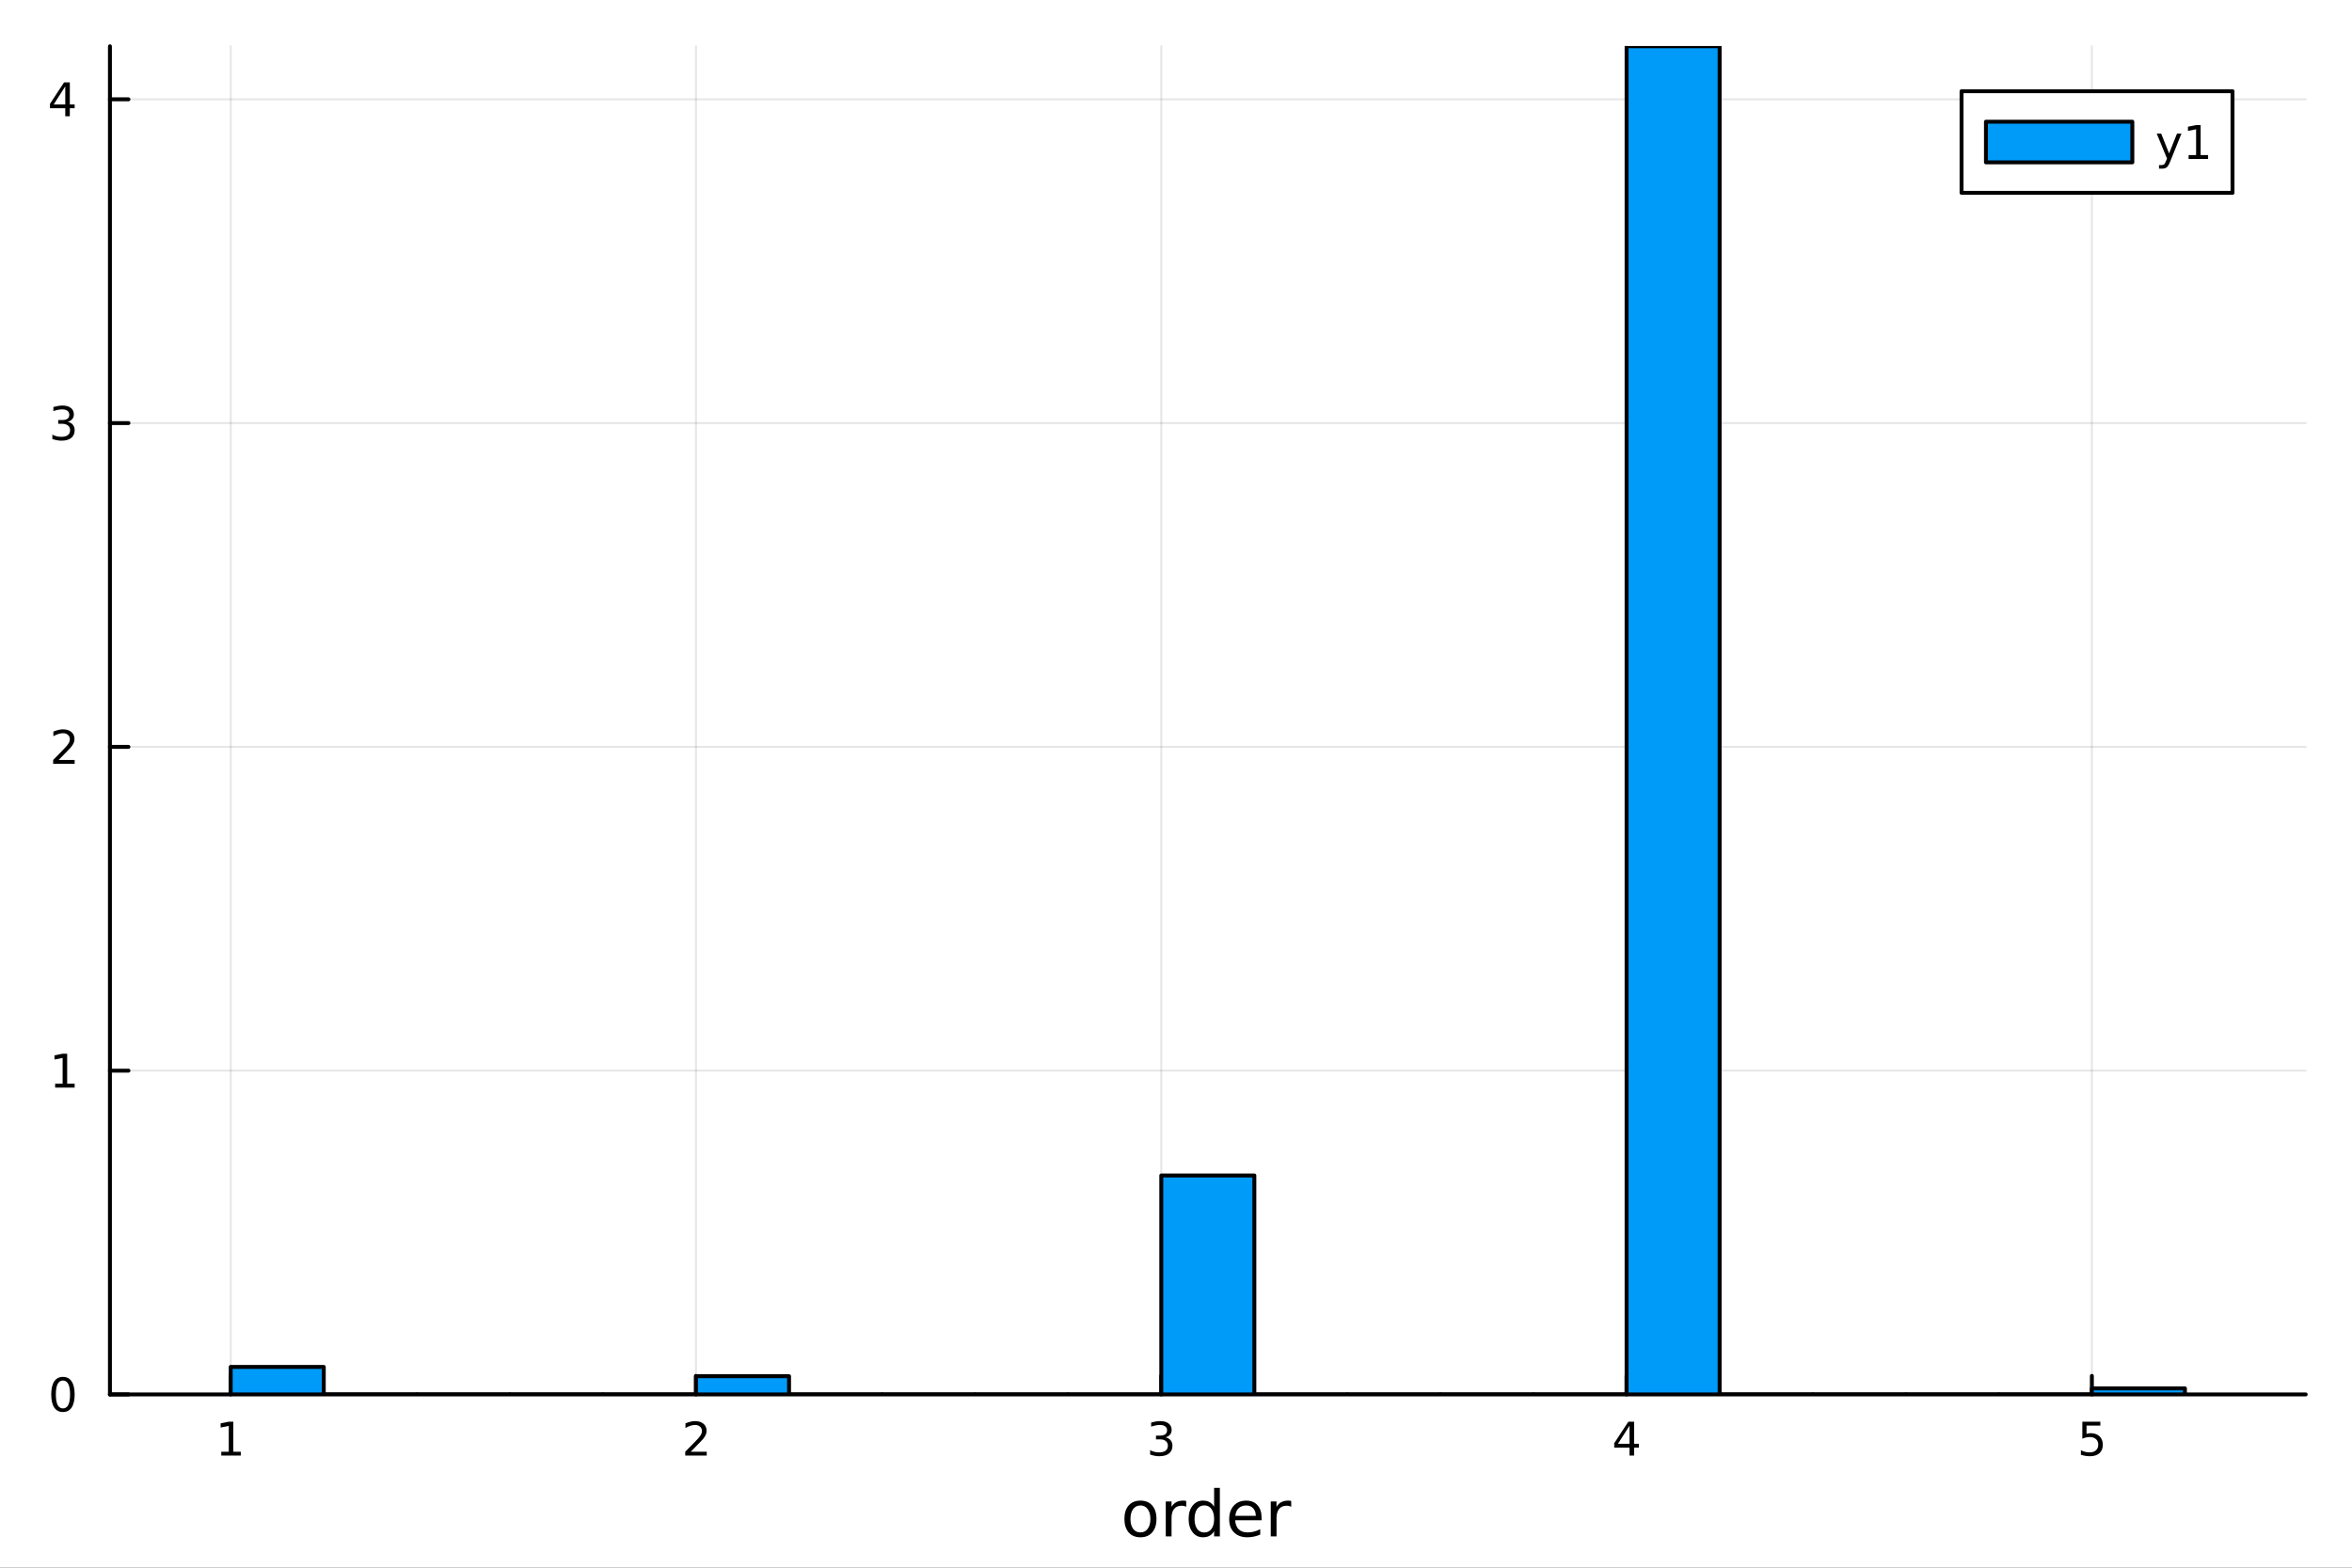 <?xml version="1.0" encoding="utf-8"?>
<svg xmlns="http://www.w3.org/2000/svg" xmlns:xlink="http://www.w3.org/1999/xlink" width="600" height="400" viewBox="0 0 2400 1600">
<rect x="0" y="0" width="2400" height="1600" fill="#333333" stroke="none"/>
<defs>
  <clipPath id="clip700">
    <rect x="0" y="0" width="2400" height="1600"/>
  </clipPath>
</defs>
<path clip-path="url(#clip700)" d="M0 1600 L2400 1600 L2400 0 L0 0  Z" fill="#ffffff" fill-rule="evenodd" fill-opacity="1"/>
<defs>
  <clipPath id="clip701">
    <rect x="480" y="0" width="1681" height="1600"/>
  </clipPath>
</defs>
<path clip-path="url(#clip700)" d="M112.177 1423.18 L2352.76 1423.18 L2352.76 47.244 L112.177 47.244  Z" fill="#ffffff" fill-rule="evenodd" fill-opacity="1"/>
<defs>
  <clipPath id="clip702">
    <rect x="112" y="47" width="2242" height="1377"/>
  </clipPath>
</defs>
<polyline clip-path="url(#clip702)" style="stroke:#000000; stroke-linecap:round; stroke-linejoin:round; stroke-width:2; stroke-opacity:0.1; fill:none" points="235.413,1423.18 235.413,47.244 "/>
<polyline clip-path="url(#clip702)" style="stroke:#000000; stroke-linecap:round; stroke-linejoin:round; stroke-width:2; stroke-opacity:0.1; fill:none" points="710.2,1423.18 710.2,47.244 "/>
<polyline clip-path="url(#clip702)" style="stroke:#000000; stroke-linecap:round; stroke-linejoin:round; stroke-width:2; stroke-opacity:0.1; fill:none" points="1184.99,1423.18 1184.99,47.244 "/>
<polyline clip-path="url(#clip702)" style="stroke:#000000; stroke-linecap:round; stroke-linejoin:round; stroke-width:2; stroke-opacity:0.1; fill:none" points="1659.78,1423.18 1659.78,47.244 "/>
<polyline clip-path="url(#clip702)" style="stroke:#000000; stroke-linecap:round; stroke-linejoin:round; stroke-width:2; stroke-opacity:0.1; fill:none" points="2134.56,1423.18 2134.56,47.244 "/>
<polyline clip-path="url(#clip702)" style="stroke:#000000; stroke-linecap:round; stroke-linejoin:round; stroke-width:2; stroke-opacity:0.1; fill:none" points="112.177,1423.18 2352.76,1423.18 "/>
<polyline clip-path="url(#clip702)" style="stroke:#000000; stroke-linecap:round; stroke-linejoin:round; stroke-width:2; stroke-opacity:0.1; fill:none" points="112.177,1092.72 2352.76,1092.72 "/>
<polyline clip-path="url(#clip702)" style="stroke:#000000; stroke-linecap:round; stroke-linejoin:round; stroke-width:2; stroke-opacity:0.1; fill:none" points="112.177,762.268 2352.76,762.268 "/>
<polyline clip-path="url(#clip702)" style="stroke:#000000; stroke-linecap:round; stroke-linejoin:round; stroke-width:2; stroke-opacity:0.1; fill:none" points="112.177,431.812 2352.76,431.812 "/>
<polyline clip-path="url(#clip702)" style="stroke:#000000; stroke-linecap:round; stroke-linejoin:round; stroke-width:2; stroke-opacity:0.1; fill:none" points="112.177,101.356 2352.76,101.356 "/>
<polyline clip-path="url(#clip700)" style="stroke:#000000; stroke-linecap:round; stroke-linejoin:round; stroke-width:4; stroke-opacity:1; fill:none" points="112.177,1423.18 2352.76,1423.18 "/>
<polyline clip-path="url(#clip700)" style="stroke:#000000; stroke-linecap:round; stroke-linejoin:round; stroke-width:4; stroke-opacity:1; fill:none" points="235.413,1423.18 235.413,1404.28 "/>
<polyline clip-path="url(#clip700)" style="stroke:#000000; stroke-linecap:round; stroke-linejoin:round; stroke-width:4; stroke-opacity:1; fill:none" points="710.2,1423.18 710.2,1404.28 "/>
<polyline clip-path="url(#clip700)" style="stroke:#000000; stroke-linecap:round; stroke-linejoin:round; stroke-width:4; stroke-opacity:1; fill:none" points="1184.99,1423.18 1184.99,1404.28 "/>
<polyline clip-path="url(#clip700)" style="stroke:#000000; stroke-linecap:round; stroke-linejoin:round; stroke-width:4; stroke-opacity:1; fill:none" points="1659.78,1423.18 1659.78,1404.28 "/>
<polyline clip-path="url(#clip700)" style="stroke:#000000; stroke-linecap:round; stroke-linejoin:round; stroke-width:4; stroke-opacity:1; fill:none" points="2134.56,1423.18 2134.56,1404.28 "/>
<path clip-path="url(#clip700)" d="M225.795 1481.64 L233.434 1481.64 L233.434 1455.28 L225.124 1456.95 L225.124 1452.69 L233.388 1451.02 L238.063 1451.02 L238.063 1481.64 L245.702 1481.64 L245.702 1485.58 L225.795 1485.58 L225.795 1481.64 Z" fill="#000000" fill-rule="nonzero" fill-opacity="1" /><path clip-path="url(#clip700)" d="M704.853 1481.64 L721.173 1481.64 L721.173 1485.58 L699.228 1485.58 L699.228 1481.64 Q701.89 1478.89 706.474 1474.26 Q711.08 1469.61 712.261 1468.27 Q714.506 1465.74 715.386 1464.01 Q716.288 1462.25 716.288 1460.56 Q716.288 1457.8 714.344 1456.07 Q712.423 1454.33 709.321 1454.33 Q707.122 1454.33 704.668 1455.09 Q702.237 1455.86 699.46 1457.41 L699.46 1452.69 Q702.284 1451.55 704.737 1450.97 Q707.191 1450.39 709.228 1450.39 Q714.599 1450.39 717.793 1453.08 Q720.987 1455.77 720.987 1460.26 Q720.987 1462.39 720.177 1464.31 Q719.39 1466.2 717.284 1468.8 Q716.705 1469.47 713.603 1472.69 Q710.501 1475.88 704.853 1481.64 Z" fill="#000000" fill-rule="nonzero" fill-opacity="1" /><path clip-path="url(#clip700)" d="M1189.24 1466.95 Q1192.59 1467.66 1194.47 1469.93 Q1196.37 1472.2 1196.37 1475.53 Q1196.37 1480.65 1192.85 1483.45 Q1189.33 1486.25 1182.85 1486.25 Q1180.67 1486.25 1178.36 1485.81 Q1176.06 1485.39 1173.61 1484.54 L1173.61 1480.02 Q1175.55 1481.16 1177.87 1481.74 Q1180.18 1482.32 1182.71 1482.32 Q1187.11 1482.32 1189.4 1480.58 Q1191.71 1478.84 1191.71 1475.53 Q1191.71 1472.48 1189.56 1470.77 Q1187.43 1469.03 1183.61 1469.03 L1179.58 1469.03 L1179.58 1465.19 L1183.8 1465.19 Q1187.24 1465.19 1189.07 1463.82 Q1190.9 1462.43 1190.9 1459.84 Q1190.9 1457.18 1189 1455.77 Q1187.13 1454.33 1183.61 1454.33 Q1181.69 1454.33 1179.49 1454.75 Q1177.29 1455.16 1174.65 1456.04 L1174.65 1451.88 Q1177.31 1451.14 1179.63 1450.77 Q1181.97 1450.39 1184.03 1450.39 Q1189.35 1450.39 1192.45 1452.83 Q1195.55 1455.23 1195.55 1459.35 Q1195.55 1462.22 1193.91 1464.21 Q1192.27 1466.18 1189.24 1466.95 Z" fill="#000000" fill-rule="nonzero" fill-opacity="1" /><path clip-path="url(#clip700)" d="M1662.78 1455.09 L1650.98 1473.54 L1662.78 1473.54 L1662.78 1455.09 M1661.56 1451.02 L1667.44 1451.02 L1667.44 1473.54 L1672.37 1473.54 L1672.37 1477.43 L1667.44 1477.43 L1667.44 1485.58 L1662.78 1485.58 L1662.78 1477.43 L1647.18 1477.43 L1647.18 1472.92 L1661.56 1451.02 Z" fill="#000000" fill-rule="nonzero" fill-opacity="1" /><path clip-path="url(#clip700)" d="M2124.84 1451.02 L2143.2 1451.02 L2143.2 1454.96 L2129.12 1454.96 L2129.12 1463.43 Q2130.14 1463.08 2131.16 1462.92 Q2132.18 1462.73 2133.2 1462.73 Q2138.98 1462.73 2142.36 1465.9 Q2145.74 1469.08 2145.74 1474.49 Q2145.74 1480.07 2142.27 1483.17 Q2138.8 1486.25 2132.48 1486.25 Q2130.3 1486.25 2128.03 1485.88 Q2125.79 1485.51 2123.38 1484.77 L2123.38 1480.07 Q2125.47 1481.2 2127.69 1481.76 Q2129.91 1482.32 2132.39 1482.32 Q2136.39 1482.32 2138.73 1480.21 Q2141.07 1478.1 2141.07 1474.49 Q2141.07 1470.88 2138.73 1468.77 Q2136.39 1466.67 2132.39 1466.67 Q2130.51 1466.67 2128.64 1467.08 Q2126.78 1467.5 2124.84 1468.38 L2124.84 1451.02 Z" fill="#000000" fill-rule="nonzero" fill-opacity="1" /><path clip-path="url(#clip700)" d="M1163.72 1536.5 Q1159.01 1536.5 1156.27 1540.19 Q1153.53 1543.85 1153.53 1550.25 Q1153.53 1556.65 1156.24 1560.34 Q1158.97 1564 1163.72 1564 Q1168.4 1564 1171.13 1560.31 Q1173.87 1556.62 1173.87 1550.25 Q1173.87 1543.92 1171.13 1540.23 Q1168.4 1536.5 1163.72 1536.5 M1163.72 1531.54 Q1171.36 1531.54 1175.72 1536.5 Q1180.08 1541.47 1180.08 1550.25 Q1180.08 1559 1175.72 1564 Q1171.36 1568.97 1163.72 1568.97 Q1156.05 1568.97 1151.69 1564 Q1147.36 1559 1147.36 1550.25 Q1147.36 1541.47 1151.69 1536.5 Q1156.05 1531.54 1163.72 1531.54 Z" fill="#000000" fill-rule="nonzero" fill-opacity="1" /><path clip-path="url(#clip700)" d="M1210.44 1537.87 Q1209.45 1537.3 1208.28 1537.04 Q1207.13 1536.76 1205.73 1536.76 Q1200.77 1536.76 1198.09 1540 Q1195.45 1543.22 1195.45 1549.27 L1195.45 1568.04 L1189.56 1568.04 L1189.56 1532.4 L1195.45 1532.4 L1195.45 1537.93 Q1197.3 1534.69 1200.26 1533.13 Q1203.22 1531.54 1207.45 1531.54 Q1208.05 1531.54 1208.79 1531.63 Q1209.52 1531.7 1210.41 1531.85 L1210.44 1537.87 Z" fill="#000000" fill-rule="nonzero" fill-opacity="1" /><path clip-path="url(#clip700)" d="M1238.9 1537.81 L1238.9 1518.52 L1244.75 1518.52 L1244.75 1568.04 L1238.9 1568.04 L1238.9 1562.7 Q1237.05 1565.88 1234.22 1567.44 Q1231.42 1568.97 1227.47 1568.97 Q1221.01 1568.97 1216.93 1563.81 Q1212.89 1558.65 1212.89 1550.25 Q1212.89 1541.85 1216.93 1536.69 Q1221.01 1531.54 1227.47 1531.54 Q1231.42 1531.54 1234.22 1533.1 Q1237.05 1534.62 1238.9 1537.81 M1218.94 1550.25 Q1218.94 1556.71 1221.58 1560.4 Q1224.25 1564.07 1228.9 1564.07 Q1233.55 1564.07 1236.22 1560.4 Q1238.9 1556.71 1238.9 1550.25 Q1238.9 1543.79 1236.22 1540.13 Q1233.55 1536.44 1228.9 1536.44 Q1224.25 1536.44 1221.58 1540.13 Q1218.94 1543.79 1218.94 1550.25 Z" fill="#000000" fill-rule="nonzero" fill-opacity="1" /><path clip-path="url(#clip700)" d="M1287.31 1548.76 L1287.31 1551.62 L1260.38 1551.62 Q1260.76 1557.67 1264.01 1560.85 Q1267.29 1564 1273.11 1564 Q1276.49 1564 1279.64 1563.17 Q1282.82 1562.35 1285.94 1560.69 L1285.94 1566.23 Q1282.79 1567.57 1279.48 1568.27 Q1276.17 1568.97 1272.76 1568.97 Q1264.23 1568.97 1259.23 1564 Q1254.27 1559.04 1254.27 1550.57 Q1254.27 1541.82 1258.98 1536.69 Q1263.72 1531.54 1271.74 1531.54 Q1278.94 1531.54 1283.11 1536.18 Q1287.31 1540.8 1287.31 1548.76 M1281.45 1547.04 Q1281.39 1542.23 1278.75 1539.37 Q1276.14 1536.5 1271.81 1536.5 Q1266.91 1536.5 1263.94 1539.27 Q1261.02 1542.04 1260.57 1547.07 L1281.45 1547.04 Z" fill="#000000" fill-rule="nonzero" fill-opacity="1" /><path clip-path="url(#clip700)" d="M1317.58 1537.87 Q1316.59 1537.3 1315.41 1537.04 Q1314.27 1536.76 1312.87 1536.76 Q1307.9 1536.76 1305.23 1540 Q1302.58 1543.22 1302.58 1549.27 L1302.58 1568.04 L1296.7 1568.04 L1296.7 1532.4 L1302.58 1532.4 L1302.58 1537.93 Q1304.43 1534.69 1307.39 1533.13 Q1310.35 1531.54 1314.58 1531.54 Q1315.19 1531.54 1315.92 1531.63 Q1316.65 1531.7 1317.54 1531.85 L1317.58 1537.87 Z" fill="#000000" fill-rule="nonzero" fill-opacity="1" /><polyline clip-path="url(#clip700)" style="stroke:#000000; stroke-linecap:round; stroke-linejoin:round; stroke-width:4; stroke-opacity:1; fill:none" points="112.177,1423.18 112.177,47.244 "/>
<polyline clip-path="url(#clip700)" style="stroke:#000000; stroke-linecap:round; stroke-linejoin:round; stroke-width:4; stroke-opacity:1; fill:none" points="112.177,1423.18 131.075,1423.18 "/>
<polyline clip-path="url(#clip700)" style="stroke:#000000; stroke-linecap:round; stroke-linejoin:round; stroke-width:4; stroke-opacity:1; fill:none" points="112.177,1092.72 131.075,1092.72 "/>
<polyline clip-path="url(#clip700)" style="stroke:#000000; stroke-linecap:round; stroke-linejoin:round; stroke-width:4; stroke-opacity:1; fill:none" points="112.177,762.268 131.075,762.268 "/>
<polyline clip-path="url(#clip700)" style="stroke:#000000; stroke-linecap:round; stroke-linejoin:round; stroke-width:4; stroke-opacity:1; fill:none" points="112.177,431.812 131.075,431.812 "/>
<polyline clip-path="url(#clip700)" style="stroke:#000000; stroke-linecap:round; stroke-linejoin:round; stroke-width:4; stroke-opacity:1; fill:none" points="112.177,101.356 131.075,101.356 "/>
<path clip-path="url(#clip700)" d="M64.233 1408.98 Q60.622 1408.98 58.793 1412.54 Q56.987 1416.08 56.987 1423.21 Q56.987 1430.32 58.793 1433.89 Q60.622 1437.43 64.233 1437.43 Q67.867 1437.43 69.673 1433.89 Q71.501 1430.32 71.501 1423.21 Q71.501 1416.08 69.673 1412.54 Q67.867 1408.98 64.233 1408.98 M64.233 1405.27 Q70.043 1405.27 73.099 1409.88 Q76.177 1414.46 76.177 1423.21 Q76.177 1431.94 73.099 1436.55 Q70.043 1441.13 64.233 1441.13 Q58.423 1441.13 55.344 1436.55 Q52.288 1431.94 52.288 1423.21 Q52.288 1414.46 55.344 1409.88 Q58.423 1405.27 64.233 1405.27 Z" fill="#000000" fill-rule="nonzero" fill-opacity="1" /><path clip-path="url(#clip700)" d="M56.27 1106.07 L63.909 1106.07 L63.909 1079.7 L55.599 1081.37 L55.599 1077.11 L63.862 1075.44 L68.538 1075.44 L68.538 1106.07 L76.177 1106.07 L76.177 1110 L56.27 1110 L56.27 1106.07 Z" fill="#000000" fill-rule="nonzero" fill-opacity="1" /><path clip-path="url(#clip700)" d="M59.858 775.613 L76.177 775.613 L76.177 779.548 L54.233 779.548 L54.233 775.613 Q56.895 772.858 61.478 768.229 Q66.085 763.576 67.265 762.233 Q69.51 759.71 70.39 757.974 Q71.293 756.215 71.293 754.525 Q71.293 751.77 69.349 750.034 Q67.427 748.298 64.325 748.298 Q62.126 748.298 59.673 749.062 Q57.242 749.826 54.464 751.377 L54.464 746.655 Q57.288 745.52 59.742 744.942 Q62.196 744.363 64.233 744.363 Q69.603 744.363 72.798 747.048 Q75.992 749.733 75.992 754.224 Q75.992 756.354 75.182 758.275 Q74.395 760.173 72.288 762.766 Q71.71 763.437 68.608 766.655 Q65.506 769.849 59.858 775.613 Z" fill="#000000" fill-rule="nonzero" fill-opacity="1" /><path clip-path="url(#clip700)" d="M69.048 430.458 Q72.404 431.176 74.279 433.444 Q76.177 435.713 76.177 439.046 Q76.177 444.162 72.659 446.963 Q69.14 449.763 62.659 449.763 Q60.483 449.763 58.168 449.324 Q55.876 448.907 53.423 448.05 L53.423 443.537 Q55.367 444.671 57.682 445.25 Q59.997 445.828 62.52 445.828 Q66.918 445.828 69.21 444.092 Q71.524 442.356 71.524 439.046 Q71.524 435.99 69.372 434.277 Q67.242 432.541 63.423 432.541 L59.395 432.541 L59.395 428.699 L63.608 428.699 Q67.057 428.699 68.885 427.333 Q70.714 425.944 70.714 423.352 Q70.714 420.69 68.816 419.277 Q66.941 417.842 63.423 417.842 Q61.501 417.842 59.302 418.259 Q57.103 418.676 54.464 419.555 L54.464 415.389 Q57.126 414.648 59.441 414.278 Q61.779 413.907 63.839 413.907 Q69.163 413.907 72.265 416.338 Q75.367 418.745 75.367 422.865 Q75.367 425.736 73.724 427.727 Q72.08 429.694 69.048 430.458 Z" fill="#000000" fill-rule="nonzero" fill-opacity="1" /><path clip-path="url(#clip700)" d="M66.594 88.15 L54.788 106.599 L66.594 106.599 L66.594 88.15 M65.367 84.076 L71.247 84.076 L71.247 106.599 L76.177 106.599 L76.177 110.488 L71.247 110.488 L71.247 118.636 L66.594 118.636 L66.594 110.488 L50.992 110.488 L50.992 105.974 L65.367 84.076 Z" fill="#000000" fill-rule="nonzero" fill-opacity="1" /><path clip-path="url(#clip702)" d="M235.413 1395.09 L235.413 1423.18 L330.37 1423.18 L330.37 1395.09 L235.413 1395.09 L235.413 1395.09  Z" fill="#009af9" fill-rule="evenodd" fill-opacity="1"/>
<polyline clip-path="url(#clip702)" style="stroke:#000000; stroke-linecap:round; stroke-linejoin:round; stroke-width:4; stroke-opacity:1; fill:none" points="235.413,1395.09 235.413,1423.18 330.37,1423.18 330.37,1395.09 235.413,1395.09 "/>
<path clip-path="url(#clip702)" d="M330.37 1423.18 L330.37 1423.18 L425.328 1423.18 L425.328 1423.18 L330.37 1423.18 L330.37 1423.18  Z" fill="#009af9" fill-rule="evenodd" fill-opacity="1"/>
<polyline clip-path="url(#clip702)" style="stroke:#000000; stroke-linecap:round; stroke-linejoin:round; stroke-width:4; stroke-opacity:1; fill:none" points="330.37,1423.18 330.37,1423.18 425.328,1423.18 330.37,1423.18 "/>
<path clip-path="url(#clip702)" d="M425.328 1423.18 L425.328 1423.18 L520.285 1423.18 L520.285 1423.18 L425.328 1423.18 L425.328 1423.18  Z" fill="#009af9" fill-rule="evenodd" fill-opacity="1"/>
<polyline clip-path="url(#clip702)" style="stroke:#000000; stroke-linecap:round; stroke-linejoin:round; stroke-width:4; stroke-opacity:1; fill:none" points="425.328,1423.18 425.328,1423.18 520.285,1423.18 425.328,1423.18 "/>
<path clip-path="url(#clip702)" d="M520.285 1423.18 L520.285 1423.18 L615.243 1423.18 L615.243 1423.18 L520.285 1423.18 L520.285 1423.18  Z" fill="#009af9" fill-rule="evenodd" fill-opacity="1"/>
<polyline clip-path="url(#clip702)" style="stroke:#000000; stroke-linecap:round; stroke-linejoin:round; stroke-width:4; stroke-opacity:1; fill:none" points="520.285,1423.18 520.285,1423.18 615.243,1423.18 520.285,1423.18 "/>
<path clip-path="url(#clip702)" d="M615.243 1423.18 L615.243 1423.18 L710.2 1423.18 L710.2 1423.18 L615.243 1423.18 L615.243 1423.18  Z" fill="#009af9" fill-rule="evenodd" fill-opacity="1"/>
<polyline clip-path="url(#clip702)" style="stroke:#000000; stroke-linecap:round; stroke-linejoin:round; stroke-width:4; stroke-opacity:1; fill:none" points="615.243,1423.18 615.243,1423.18 710.2,1423.18 615.243,1423.18 "/>
<path clip-path="url(#clip702)" d="M710.2 1404.59 L710.2 1423.18 L805.158 1423.18 L805.158 1404.59 L710.2 1404.59 L710.2 1404.59  Z" fill="#009af9" fill-rule="evenodd" fill-opacity="1"/>
<polyline clip-path="url(#clip702)" style="stroke:#000000; stroke-linecap:round; stroke-linejoin:round; stroke-width:4; stroke-opacity:1; fill:none" points="710.2,1404.59 710.2,1423.18 805.158,1423.18 805.158,1404.59 710.2,1404.59 "/>
<path clip-path="url(#clip702)" d="M805.158 1423.18 L805.158 1423.18 L900.115 1423.18 L900.115 1423.18 L805.158 1423.18 L805.158 1423.18  Z" fill="#009af9" fill-rule="evenodd" fill-opacity="1"/>
<polyline clip-path="url(#clip702)" style="stroke:#000000; stroke-linecap:round; stroke-linejoin:round; stroke-width:4; stroke-opacity:1; fill:none" points="805.158,1423.18 805.158,1423.18 900.115,1423.18 805.158,1423.18 "/>
<path clip-path="url(#clip702)" d="M900.115 1423.18 L900.115 1423.18 L995.073 1423.18 L995.073 1423.18 L900.115 1423.18 L900.115 1423.18  Z" fill="#009af9" fill-rule="evenodd" fill-opacity="1"/>
<polyline clip-path="url(#clip702)" style="stroke:#000000; stroke-linecap:round; stroke-linejoin:round; stroke-width:4; stroke-opacity:1; fill:none" points="900.115,1423.18 900.115,1423.18 995.073,1423.18 900.115,1423.18 "/>
<path clip-path="url(#clip702)" d="M995.073 1423.18 L995.073 1423.18 L1090.03 1423.18 L1090.03 1423.18 L995.073 1423.18 L995.073 1423.18  Z" fill="#009af9" fill-rule="evenodd" fill-opacity="1"/>
<polyline clip-path="url(#clip702)" style="stroke:#000000; stroke-linecap:round; stroke-linejoin:round; stroke-width:4; stroke-opacity:1; fill:none" points="995.073,1423.18 995.073,1423.18 1090.03,1423.18 995.073,1423.18 "/>
<path clip-path="url(#clip702)" d="M1090.03 1423.18 L1090.03 1423.18 L1184.99 1423.18 L1184.99 1423.18 L1090.03 1423.18 L1090.03 1423.18  Z" fill="#009af9" fill-rule="evenodd" fill-opacity="1"/>
<polyline clip-path="url(#clip702)" style="stroke:#000000; stroke-linecap:round; stroke-linejoin:round; stroke-width:4; stroke-opacity:1; fill:none" points="1090.03,1423.18 1090.03,1423.18 1184.99,1423.18 1090.03,1423.18 "/>
<path clip-path="url(#clip702)" d="M1184.99 1199.71 L1184.99 1423.18 L1279.95 1423.18 L1279.95 1199.71 L1184.99 1199.71 L1184.99 1199.71  Z" fill="#009af9" fill-rule="evenodd" fill-opacity="1"/>
<polyline clip-path="url(#clip702)" style="stroke:#000000; stroke-linecap:round; stroke-linejoin:round; stroke-width:4; stroke-opacity:1; fill:none" points="1184.99,1199.71 1184.99,1423.18 1279.95,1423.18 1279.95,1199.71 1184.99,1199.71 "/>
<path clip-path="url(#clip702)" d="M1279.95 1423.18 L1279.95 1423.18 L1374.9 1423.18 L1374.9 1423.18 L1279.95 1423.18 L1279.95 1423.18  Z" fill="#009af9" fill-rule="evenodd" fill-opacity="1"/>
<polyline clip-path="url(#clip702)" style="stroke:#000000; stroke-linecap:round; stroke-linejoin:round; stroke-width:4; stroke-opacity:1; fill:none" points="1279.95,1423.18 1279.95,1423.18 1374.9,1423.18 1279.95,1423.18 "/>
<path clip-path="url(#clip702)" d="M1374.9 1423.18 L1374.9 1423.18 L1469.86 1423.18 L1469.86 1423.18 L1374.9 1423.18 L1374.9 1423.18  Z" fill="#009af9" fill-rule="evenodd" fill-opacity="1"/>
<polyline clip-path="url(#clip702)" style="stroke:#000000; stroke-linecap:round; stroke-linejoin:round; stroke-width:4; stroke-opacity:1; fill:none" points="1374.9,1423.18 1374.9,1423.18 1469.86,1423.18 1374.9,1423.18 "/>
<path clip-path="url(#clip702)" d="M1469.86 1423.18 L1469.86 1423.18 L1564.82 1423.18 L1564.82 1423.18 L1469.86 1423.18 L1469.86 1423.18  Z" fill="#009af9" fill-rule="evenodd" fill-opacity="1"/>
<polyline clip-path="url(#clip702)" style="stroke:#000000; stroke-linecap:round; stroke-linejoin:round; stroke-width:4; stroke-opacity:1; fill:none" points="1469.86,1423.18 1469.86,1423.18 1564.82,1423.18 1469.86,1423.18 "/>
<path clip-path="url(#clip702)" d="M1564.82 1423.18 L1564.82 1423.18 L1659.78 1423.18 L1659.78 1423.18 L1564.82 1423.18 L1564.82 1423.18  Z" fill="#009af9" fill-rule="evenodd" fill-opacity="1"/>
<polyline clip-path="url(#clip702)" style="stroke:#000000; stroke-linecap:round; stroke-linejoin:round; stroke-width:4; stroke-opacity:1; fill:none" points="1564.82,1423.18 1564.82,1423.18 1659.78,1423.18 1564.82,1423.18 "/>
<path clip-path="url(#clip702)" d="M1659.78 47.244 L1659.78 1423.18 L1754.73 1423.18 L1754.73 47.244 L1659.78 47.244 L1659.78 47.244  Z" fill="#009af9" fill-rule="evenodd" fill-opacity="1"/>
<polyline clip-path="url(#clip702)" style="stroke:#000000; stroke-linecap:round; stroke-linejoin:round; stroke-width:4; stroke-opacity:1; fill:none" points="1659.78,47.244 1659.78,1423.18 1754.73,1423.18 1754.73,47.244 1659.78,47.244 "/>
<path clip-path="url(#clip702)" d="M1754.73 1423.18 L1754.73 1423.18 L1849.69 1423.18 L1849.69 1423.18 L1754.73 1423.18 L1754.73 1423.18  Z" fill="#009af9" fill-rule="evenodd" fill-opacity="1"/>
<polyline clip-path="url(#clip702)" style="stroke:#000000; stroke-linecap:round; stroke-linejoin:round; stroke-width:4; stroke-opacity:1; fill:none" points="1754.73,1423.18 1754.73,1423.18 1849.69,1423.18 1754.73,1423.18 "/>
<path clip-path="url(#clip702)" d="M1849.69 1423.18 L1849.69 1423.18 L1944.65 1423.18 L1944.65 1423.18 L1849.69 1423.18 L1849.69 1423.18  Z" fill="#009af9" fill-rule="evenodd" fill-opacity="1"/>
<polyline clip-path="url(#clip702)" style="stroke:#000000; stroke-linecap:round; stroke-linejoin:round; stroke-width:4; stroke-opacity:1; fill:none" points="1849.69,1423.18 1849.69,1423.18 1944.65,1423.18 1849.69,1423.18 "/>
<path clip-path="url(#clip702)" d="M1944.65 1423.18 L1944.65 1423.18 L2039.61 1423.18 L2039.61 1423.18 L1944.65 1423.18 L1944.65 1423.18  Z" fill="#009af9" fill-rule="evenodd" fill-opacity="1"/>
<polyline clip-path="url(#clip702)" style="stroke:#000000; stroke-linecap:round; stroke-linejoin:round; stroke-width:4; stroke-opacity:1; fill:none" points="1944.65,1423.18 1944.65,1423.18 2039.61,1423.18 1944.65,1423.18 "/>
<path clip-path="url(#clip702)" d="M2039.61 1423.18 L2039.61 1423.18 L2134.56 1423.18 L2134.56 1423.18 L2039.61 1423.18 L2039.61 1423.18  Z" fill="#009af9" fill-rule="evenodd" fill-opacity="1"/>
<polyline clip-path="url(#clip702)" style="stroke:#000000; stroke-linecap:round; stroke-linejoin:round; stroke-width:4; stroke-opacity:1; fill:none" points="2039.61,1423.18 2039.61,1423.18 2134.56,1423.18 2039.61,1423.18 "/>
<path clip-path="url(#clip702)" d="M2134.56 1416.98 L2134.56 1423.18 L2229.52 1423.18 L2229.52 1416.98 L2134.56 1416.98 L2134.56 1416.98  Z" fill="#009af9" fill-rule="evenodd" fill-opacity="1"/>
<polyline clip-path="url(#clip702)" style="stroke:#000000; stroke-linecap:round; stroke-linejoin:round; stroke-width:4; stroke-opacity:1; fill:none" points="2134.56,1416.98 2134.56,1423.18 2229.52,1423.18 2229.52,1416.98 2134.56,1416.98 "/>
<circle clip-path="url(#clip702)" style="fill:#009af9; stroke:none; fill-opacity:0" cx="282.892" cy="1395.09" r="2"/>
<circle clip-path="url(#clip702)" style="fill:#009af9; stroke:none; fill-opacity:0" cx="377.849" cy="1423.18" r="2"/>
<circle clip-path="url(#clip702)" style="fill:#009af9; stroke:none; fill-opacity:0" cx="472.807" cy="1423.18" r="2"/>
<circle clip-path="url(#clip702)" style="fill:#009af9; stroke:none; fill-opacity:0" cx="567.764" cy="1423.18" r="2"/>
<circle clip-path="url(#clip702)" style="fill:#009af9; stroke:none; fill-opacity:0" cx="662.722" cy="1423.18" r="2"/>
<circle clip-path="url(#clip702)" style="fill:#009af9; stroke:none; fill-opacity:0" cx="757.679" cy="1404.59" r="2"/>
<circle clip-path="url(#clip702)" style="fill:#009af9; stroke:none; fill-opacity:0" cx="852.637" cy="1423.18" r="2"/>
<circle clip-path="url(#clip702)" style="fill:#009af9; stroke:none; fill-opacity:0" cx="947.594" cy="1423.18" r="2"/>
<circle clip-path="url(#clip702)" style="fill:#009af9; stroke:none; fill-opacity:0" cx="1042.55" cy="1423.18" r="2"/>
<circle clip-path="url(#clip702)" style="fill:#009af9; stroke:none; fill-opacity:0" cx="1137.51" cy="1423.18" r="2"/>
<circle clip-path="url(#clip702)" style="fill:#009af9; stroke:none; fill-opacity:0" cx="1232.47" cy="1199.71" r="2"/>
<circle clip-path="url(#clip702)" style="fill:#009af9; stroke:none; fill-opacity:0" cx="1327.42" cy="1423.18" r="2"/>
<circle clip-path="url(#clip702)" style="fill:#009af9; stroke:none; fill-opacity:0" cx="1422.38" cy="1423.18" r="2"/>
<circle clip-path="url(#clip702)" style="fill:#009af9; stroke:none; fill-opacity:0" cx="1517.34" cy="1423.18" r="2"/>
<circle clip-path="url(#clip702)" style="fill:#009af9; stroke:none; fill-opacity:0" cx="1612.3" cy="1423.18" r="2"/>
<circle clip-path="url(#clip702)" style="fill:#009af9; stroke:none; fill-opacity:0" cx="1707.25" cy="47.244" r="2"/>
<circle clip-path="url(#clip702)" style="fill:#009af9; stroke:none; fill-opacity:0" cx="1802.21" cy="1423.18" r="2"/>
<circle clip-path="url(#clip702)" style="fill:#009af9; stroke:none; fill-opacity:0" cx="1897.17" cy="1423.18" r="2"/>
<circle clip-path="url(#clip702)" style="fill:#009af9; stroke:none; fill-opacity:0" cx="1992.13" cy="1423.18" r="2"/>
<circle clip-path="url(#clip702)" style="fill:#009af9; stroke:none; fill-opacity:0" cx="2087.08" cy="1423.18" r="2"/>
<circle clip-path="url(#clip702)" style="fill:#009af9; stroke:none; fill-opacity:0" cx="2182.04" cy="1416.98" r="2"/>
<path clip-path="url(#clip700)" d="M2001.58 196.789 L2278.07 196.789 L2278.07 93.109 L2001.58 93.109  Z" fill="#ffffff" fill-rule="evenodd" fill-opacity="1"/>
<polyline clip-path="url(#clip700)" style="stroke:#000000; stroke-linecap:round; stroke-linejoin:round; stroke-width:4; stroke-opacity:1; fill:none" points="2001.58,196.789 2278.07,196.789 2278.07,93.109 2001.58,93.109 2001.58,196.789 "/>
<path clip-path="url(#clip700)" d="M2026.48 165.685 L2175.85 165.685 L2175.85 124.213 L2026.48 124.213 L2026.48 165.685  Z" fill="#009af9" fill-rule="evenodd" fill-opacity="1"/>
<polyline clip-path="url(#clip700)" style="stroke:#000000; stroke-linecap:round; stroke-linejoin:round; stroke-width:4; stroke-opacity:1; fill:none" points="2026.48,165.685 2175.85,165.685 2175.85,124.213 2026.48,124.213 2026.48,165.685 "/>
<path clip-path="url(#clip700)" d="M2214.59 164.636 Q2212.78 169.266 2211.07 170.678 Q2209.36 172.09 2206.49 172.09 L2203.08 172.09 L2203.08 168.525 L2205.58 168.525 Q2207.34 168.525 2208.31 167.692 Q2209.29 166.858 2210.47 163.756 L2211.23 161.812 L2200.74 136.303 L2205.26 136.303 L2213.36 156.581 L2221.46 136.303 L2225.98 136.303 L2214.59 164.636 Z" fill="#000000" fill-rule="nonzero" fill-opacity="1" /><path clip-path="url(#clip700)" d="M2233.27 158.293 L2240.91 158.293 L2240.91 131.928 L2232.6 133.595 L2232.6 129.335 L2240.86 127.669 L2245.54 127.669 L2245.54 158.293 L2253.17 158.293 L2253.17 162.229 L2233.27 162.229 L2233.27 158.293 Z" fill="#000000" fill-rule="nonzero" fill-opacity="1" /></svg>
